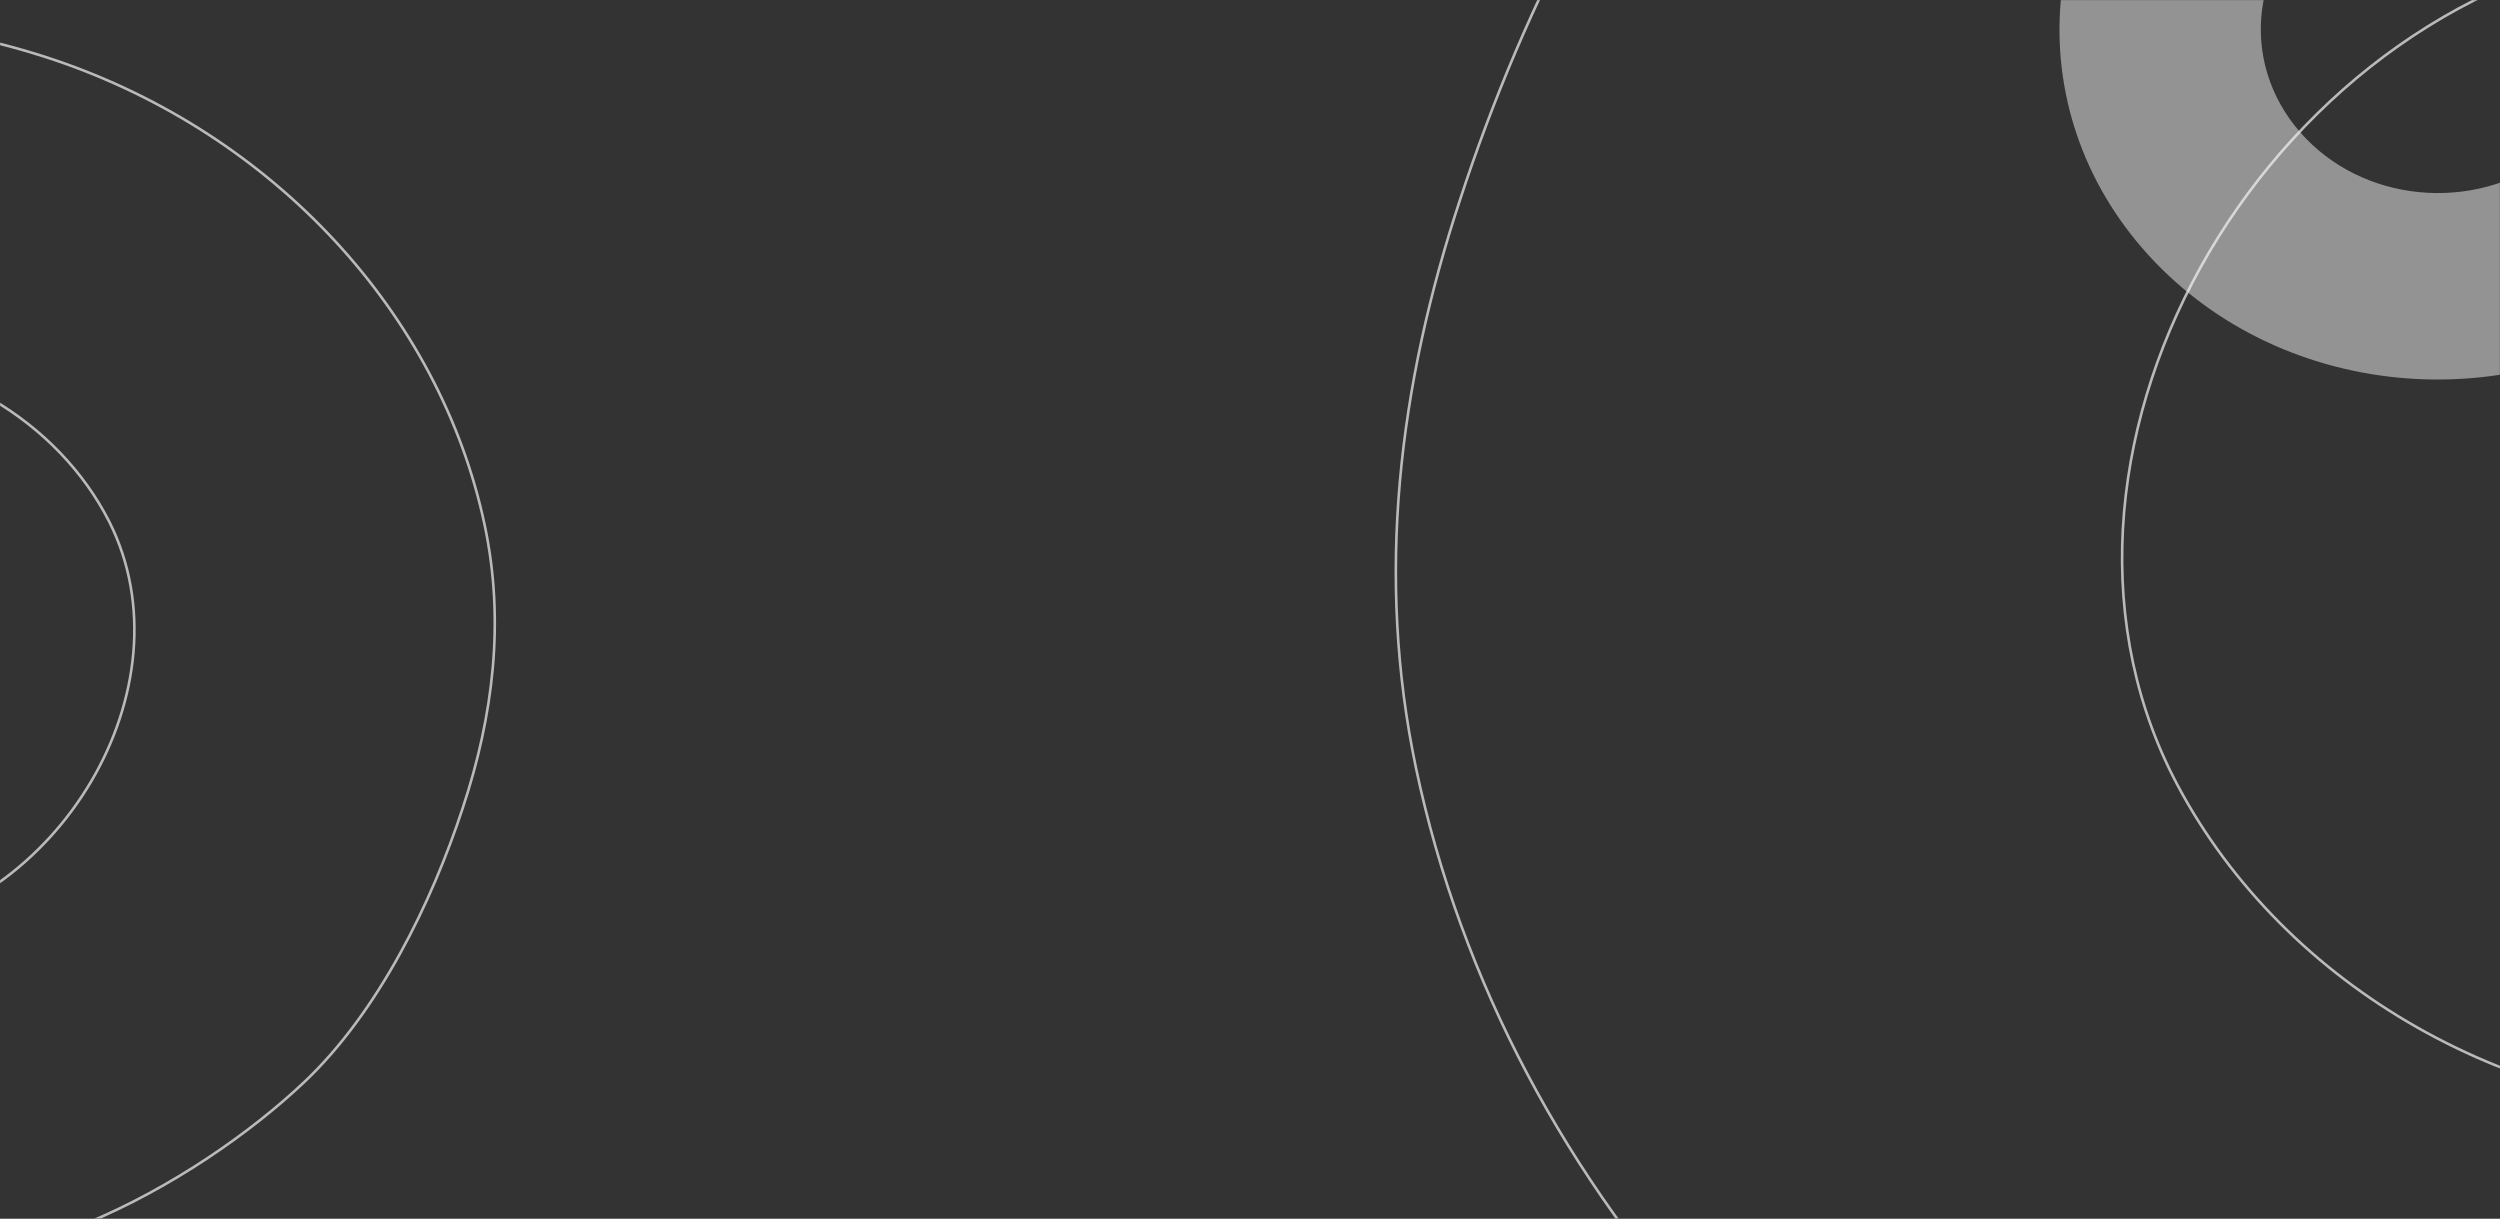 <svg width="1920" height="936" viewBox="0 0 1920 936" fill="none" xmlns="http://www.w3.org/2000/svg">
<rect x="0" y="0" width="1920" height="936" fill="#333333" stroke="none"/>
<mask id="mask0" mask-type="alpha" maskUnits="userSpaceOnUse" x="0" y="0" width="1920" height="936">
<rect width="1920" height="936" transform="matrix(1 0 0 -1 0 936)" fill="white"/>
</mask>
<g mask="url(#mask0)">
<path opacity="0.7" d="M-131.037 24.203C-147.456 32.75 -147.969 52.693 -146.429 82.607C-145.403 96.852 -131.55 271.591 -135.655 271.591C-42.273 271.591 44.438 322.873 83.946 400.745C147.568 527.051 45.464 700.365 -102.817 717.933C-137.707 722.207 -142.325 722.207 -144.89 756.87C-146.943 780.136 -141.299 803.878 -141.299 827.145C-140.785 869.405 -138.733 911.665 -131.55 953.925C-11.488 1003.31 152.186 907.866 233.254 831.418C290.719 777.287 331.766 692.767 355.368 620.593C378.97 549.368 387.692 476.718 372.3 403.594C337.923 240.727 210.165 103.025 41.873 46.045C-0.713 31.8 -45.865 21.829 -91.016 18.98C-110 17.555 -122.828 19.454 -131.037 24.203Z" stroke="#F4F4F7" stroke-width="2" stroke-miterlimit="10"/>
<path opacity="0.7" d="M2101.83 1355.09C2134.92 1337.85 2135.95 1297.64 2132.85 1237.31C2130.78 1208.58 2102.87 856.21 2111.14 856.21C1922.96 856.21 1748.22 752.795 1668.6 595.759C1540.39 341.053 1746.15 -8.45 2044.96 -43.879C2115.27 -52.496 2124.58 -52.496 2129.75 -122.397C2133.88 -169.316 2122.51 -217.193 2122.51 -264.113C2121.48 -349.334 2117.34 -434.555 2102.87 -519.776C1860.92 -619.36 1531.09 -426.895 1367.72 -272.731C1251.92 -163.571 1169.2 6.871 1121.64 152.417C1074.08 296.048 1056.5 442.552 1087.52 590.013C1156.79 918.45 1414.25 1196.14 1753.39 1311.04C1839.21 1339.77 1930.19 1359.88 2021.18 1365.62C2059.44 1368.49 2085.29 1364.66 2101.83 1355.09Z" stroke="#F4F4F7" stroke-width="2" stroke-miterlimit="10"/>
<path opacity="0.5" d="M2065.59 223.214L1962.92 116.359C1906.62 162.727 1820.5 157.948 1770.7 106.115C1720.7 54.083 1725.8 -25.466 1782.09 -71.834L1679.42 -178.689C1559.28 -79.736 1548.39 90.295 1655.08 201.337C1761.78 312.379 1945.45 322.167 2065.59 223.214Z" fill="#F4F4F7"/>
</g>
</svg>
